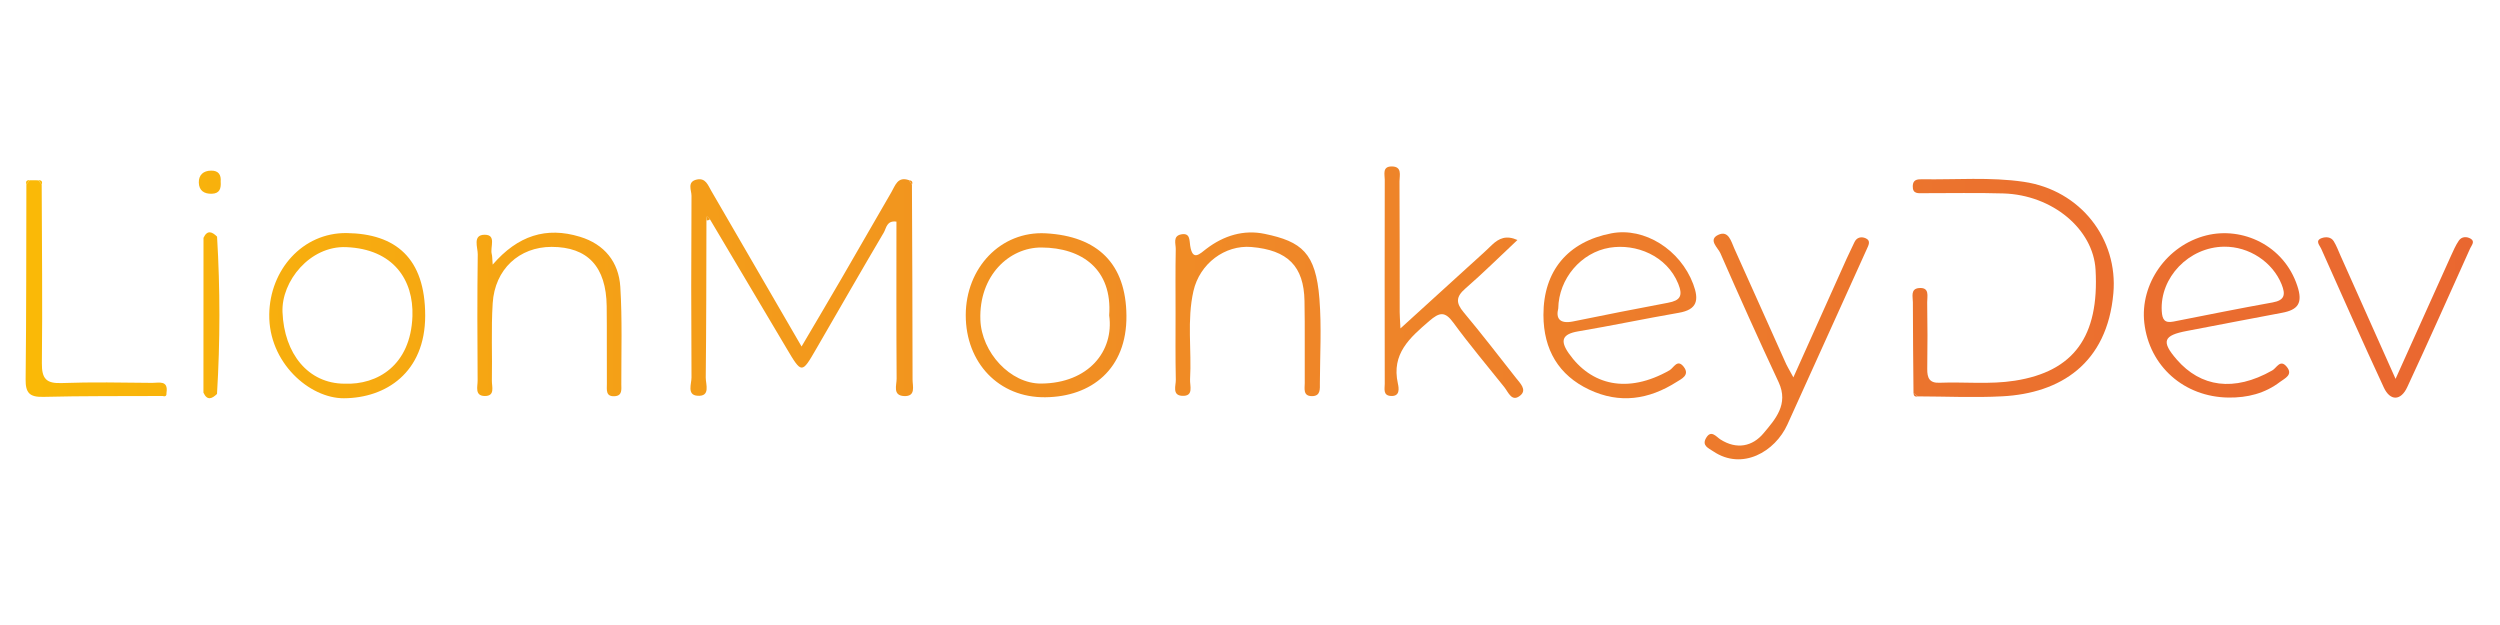 <?xml version="1.0" encoding="utf-8"?>
<!-- Generator: Adobe Illustrator 27.1.1, SVG Export Plug-In . SVG Version: 6.00 Build 0)  -->
<svg version="1.1" id="Warstwa_1" xmlns="http://www.w3.org/2000/svg" xmlns:xlink="http://www.w3.org/1999/xlink" x="0px" y="0px"
	 viewBox="0 0 400 100" style="enable-background:new 0 0 400 100;" xml:space="preserve">
<style type="text/css">
	.st0{fill:url(#SVGID_1_);}
	.st1{fill:url(#SVGID_00000007430410050212690770000015735993706245393297_);}
	.st2{fill:url(#SVGID_00000031888575771797915960000004472728827578562726_);}
	.st3{fill:url(#SVGID_00000132057775976646931750000017670932247115760043_);}
	.st4{fill:url(#SVGID_00000127041542845622639110000011304841871827184521_);}
	.st5{fill:url(#SVGID_00000036229000306690674980000013042981416159844515_);}
	.st6{fill:url(#SVGID_00000034796712849755163420000001386889964559415229_);}
	.st7{fill:url(#SVGID_00000048486832662265948210000011688829844674293642_);}
	.st8{fill:url(#SVGID_00000083768621078510079490000000688498624769243568_);}
	.st9{fill:url(#SVGID_00000070797776173454973490000004354935500277663414_);}
	.st10{fill:url(#SVGID_00000076584724471756821190000002555774672586882197_);}
	.st11{fill:url(#SVGID_00000119806963167190450910000014597806061686673541_);}
	.st12{fill:url(#SVGID_00000005239128254892522380000002635377546403906476_);}
	.st13{fill:url(#SVGID_00000146466591485467552280000010416531777212477110_);}
	.st14{fill:url(#SVGID_00000042735808576264681930000009003477630621257888_);}
	.st15{fill:url(#SVGID_00000057848657398908428720000017546421532458723772_);}
	.st16{fill:url(#SVGID_00000121244784119616223360000009627744519887059345_);}
	.st17{fill:url(#SVGID_00000052805429289329814860000014505859703598657679_);}
	.st18{fill:url(#SVGID_00000109752177633721996920000009980425210037938108_);}
</style>
<g>
	<g>
		<linearGradient id="SVGID_1_" gradientUnits="userSpaceOnUse" x1="-49.834" y1="46.021" x2="499.314" y2="46.021">
			<stop  offset="0" style="stop-color:#FDC800"/>
			<stop  offset="0.025" style="stop-color:#FCC400"/>
			<stop  offset="0.25" style="stop-color:#F5A315"/>
			<stop  offset="0.466" style="stop-color:#EF8728"/>
			<stop  offset="0.668" style="stop-color:#EB722E"/>
			<stop  offset="0.852" style="stop-color:#E96431"/>
			<stop  offset="1" style="stop-color:#E95F32"/>
		</linearGradient>
		<path class="st0" d="M145.91,29.55c0.04,10.4,0.1,20.79,0.1,31.19c0,1.04,0.57,2.72-1.36,2.63c-1.87-0.09-1.18-1.76-1.19-2.78
			c-0.06-8.37-0.03-16.75-0.03-25.13c-1.56-0.22-1.62,1.04-2.01,1.72c-3.66,6.2-7.23,12.44-10.84,18.67
			c-2.3,3.98-2.31,3.97-4.74-0.13c-4.08-6.89-8.17-13.77-12.26-20.65c-0.16-0.15-0.31-0.3-0.47-0.45c-0.03,0.21-0.05,0.43-0.08,0.64
			c-0.02,8.39-0.02,16.77-0.11,25.16c-0.01,1.07,0.81,3.06-1.34,2.9c-1.7-0.13-0.94-1.9-0.94-2.92c-0.06-9.69-0.06-19.37,0-29.06
			c0.01-0.88-0.78-2.28,0.88-2.62c1.38-0.28,1.75,0.9,2.28,1.81c4.73,8.15,9.45,16.3,14.45,24.91c2.27-3.86,4.36-7.38,6.41-10.91
			c2.67-4.59,5.29-9.2,7.96-13.78c0.62-1.06,1-2.58,2.82-1.92C145.61,29.07,145.76,29.31,145.91,29.55z"/>
		
			<linearGradient id="SVGID_00000069391639579198845290000012392653901893606068_" gradientUnits="userSpaceOnUse" x1="-49.834" y1="50.442" x2="499.314" y2="50.442">
			<stop  offset="0" style="stop-color:#FDC800"/>
			<stop  offset="0.025" style="stop-color:#FCC400"/>
			<stop  offset="0.25" style="stop-color:#F5A315"/>
			<stop  offset="0.466" style="stop-color:#EF8728"/>
			<stop  offset="0.668" style="stop-color:#EB722E"/>
			<stop  offset="0.852" style="stop-color:#E96431"/>
			<stop  offset="1" style="stop-color:#E95F32"/>
		</linearGradient>
		<path style="fill:url(#SVGID_00000069391639579198845290000012392653901893606068_);" d="M246.95,50.4
			c-0.01-7.05,3.89-11.73,10.88-13.07c5.3-1.01,11.01,2.62,13.08,8.11c0.96,2.56,0.67,4.1-2.32,4.61
			c-5.38,0.93-10.72,2.06-16.1,2.97c-2.52,0.43-2.91,1.46-1.51,3.48c3.61,5.17,9.44,6.55,16.14,2.75c0.68-0.39,1.24-1.87,2.26-0.58
			c1.07,1.36-0.39,1.97-1.12,2.44c-4.43,2.82-9.11,3.55-14.01,1.22C249.42,60.04,246.96,55.99,246.95,50.4z M249.32,49.36
			c-0.38,1.49,0.13,2.52,2.37,2.07c5.06-1.03,10.12-2.04,15.2-2.99c1.94-0.36,2.42-1.1,1.62-3.06c-1.83-4.47-6.73-6.44-10.96-5.75
			C252.98,40.38,249.39,44.58,249.32,49.36z"/>
		
			<linearGradient id="SVGID_00000146495714623469981430000006553655949316251302_" gradientUnits="userSpaceOnUse" x1="-49.834" y1="55.441" x2="499.314" y2="55.441">
			<stop  offset="0" style="stop-color:#FDC800"/>
			<stop  offset="0.025" style="stop-color:#FCC400"/>
			<stop  offset="0.25" style="stop-color:#F5A315"/>
			<stop  offset="0.466" style="stop-color:#EF8728"/>
			<stop  offset="0.668" style="stop-color:#EB722E"/>
			<stop  offset="0.852" style="stop-color:#E96431"/>
			<stop  offset="1" style="stop-color:#E95F32"/>
		</linearGradient>
		<path style="fill:url(#SVGID_00000146495714623469981430000006553655949316251302_);" d="M286.94,60.38
			c3.06-6.81,5.79-12.92,8.54-19.03c0.39-0.86,0.82-1.7,1.21-2.56c0.37-0.83,1.1-0.96,1.77-0.69c0.94,0.38,0.51,1.13,0.22,1.77
			c-1.27,2.79-2.53,5.59-3.79,8.38c-2.97,6.56-5.93,13.11-8.9,19.66c-1.98,4.37-7.24,7.42-11.86,4.31
			c-0.77-0.52-1.86-0.91-1.17-2.12c0.8-1.41,1.63-0.23,2.29,0.2c2.62,1.68,5.15,1.13,6.91-0.97c1.87-2.23,4.07-4.65,2.42-8.18
			c-3.2-6.84-6.29-13.72-9.32-20.64c-0.38-0.87-2.01-2.14-0.35-2.93c1.66-0.79,2.07,1.05,2.58,2.18c2.72,6.02,5.4,12.06,8.11,18.08
			C285.86,58.47,286.23,59.07,286.94,60.38z"/>
		
			<linearGradient id="SVGID_00000154415639098267710770000007594461980349661359_" gradientUnits="userSpaceOnUse" x1="-49.834" y1="50.443" x2="499.314" y2="50.443">
			<stop  offset="0" style="stop-color:#FDC800"/>
			<stop  offset="0.025" style="stop-color:#FCC400"/>
			<stop  offset="0.25" style="stop-color:#F5A315"/>
			<stop  offset="0.466" style="stop-color:#EF8728"/>
			<stop  offset="0.668" style="stop-color:#EB722E"/>
			<stop  offset="0.852" style="stop-color:#E96431"/>
			<stop  offset="1" style="stop-color:#E95F32"/>
		</linearGradient>
		<path style="fill:url(#SVGID_00000154415639098267710770000007594461980349661359_);" d="M154.52,50.42
			c0.01-7.56,5.59-13.48,12.8-13.09c8.32,0.46,12.84,4.87,12.91,13.17c0.08,8.57-5.64,12.99-12.98,13.06
			C159.82,63.65,154.51,58.04,154.52,50.42z M177.47,50.46c0.52-7.34-4.33-10.83-10.84-10.86c-5.17-0.02-10.02,4.51-9.77,11.57
			c0.18,5.2,4.79,10.25,9.75,10.2C174.15,61.3,178.27,56.2,177.47,50.46z"/>
		
			<linearGradient id="SVGID_00000098929561725197865770000001415411089387390391_" gradientUnits="userSpaceOnUse" x1="-49.834" y1="45.161" x2="499.314" y2="45.161">
			<stop  offset="0" style="stop-color:#FDC800"/>
			<stop  offset="0.025" style="stop-color:#FCC400"/>
			<stop  offset="0.25" style="stop-color:#F5A315"/>
			<stop  offset="0.466" style="stop-color:#EF8728"/>
			<stop  offset="0.668" style="stop-color:#EB722E"/>
			<stop  offset="0.852" style="stop-color:#E96431"/>
			<stop  offset="1" style="stop-color:#E95F32"/>
		</linearGradient>
		<path style="fill:url(#SVGID_00000098929561725197865770000001415411089387390391_);" d="M242.79,38.4
			c-2.86,2.68-5.53,5.33-8.36,7.79c-1.5,1.31-1.49,2.29-0.25,3.77c2.88,3.44,5.62,7.01,8.4,10.54c0.64,0.81,1.74,1.85,0.71,2.74
			c-1.39,1.2-1.93-0.46-2.61-1.31c-2.73-3.42-5.56-6.77-8.14-10.3c-1.37-1.88-2.24-1.66-3.86-0.27c-3.11,2.68-6.08,5.24-5.02,10
			c0.17,0.77,0.38,2.12-1.18,1.99c-1.23-0.1-0.92-1.2-0.92-1.94c-0.02-10.89-0.02-21.77,0-32.66c0-0.84-0.42-2.11,1.1-2.12
			c1.73,0,1.26,1.43,1.26,2.37c0.04,6.98,0.02,13.96,0.03,20.94c0,0.57,0.05,1.14,0.12,2.61c3.91-3.56,7.33-6.67,10.75-9.78
			c1.31-1.2,2.65-2.37,3.92-3.61C239.83,38.14,240.98,37.59,242.79,38.4z"/>
		
			<linearGradient id="SVGID_00000003103317419680546250000003020778343246339511_" gradientUnits="userSpaceOnUse" x1="-49.834" y1="50.299" x2="499.314" y2="50.299">
			<stop  offset="0" style="stop-color:#FDC800"/>
			<stop  offset="0.025" style="stop-color:#FCC400"/>
			<stop  offset="0.25" style="stop-color:#F5A315"/>
			<stop  offset="0.466" style="stop-color:#EF8728"/>
			<stop  offset="0.668" style="stop-color:#EB722E"/>
			<stop  offset="0.852" style="stop-color:#E96431"/>
			<stop  offset="1" style="stop-color:#E95F32"/>
		</linearGradient>
		<path style="fill:url(#SVGID_00000003103317419680546250000003020778343246339511_);" d="M188.09,50.13
			c0-3.43-0.04-6.86,0.03-10.29c0.01-0.83-0.51-2.07,0.86-2.34c1.45-0.28,1.31,0.89,1.45,1.82c0.39,2.54,1.54,1.29,2.59,0.49
			c2.78-2.12,5.98-3.1,9.34-2.39c5.9,1.23,8.17,3.01,8.75,10.41c0.35,4.47,0.09,8.98,0.07,13.47c0,0.91,0.14,2.08-1.26,2.08
			c-1.48,0.01-1.16-1.24-1.16-2.1c-0.03-4.37,0.04-8.75-0.04-13.12c-0.1-5.57-2.68-8.14-8.49-8.64c-4.24-0.36-8.28,2.65-9.28,7.05
			c-1.06,4.67-0.27,9.43-0.54,14.14c-0.06,1.01,0.66,2.75-1.31,2.62c-1.59-0.11-0.95-1.65-0.97-2.57
			C188.05,57.23,188.09,53.68,188.09,50.13z"/>
	</g>
	<g>
		
			<linearGradient id="SVGID_00000072239356138209487630000005157465654159770525_" gradientUnits="userSpaceOnUse" x1="-49.834" y1="46.073" x2="499.314" y2="46.073">
			<stop  offset="0" style="stop-color:#FDC800"/>
			<stop  offset="0.025" style="stop-color:#FCC400"/>
			<stop  offset="0.25" style="stop-color:#F5A315"/>
			<stop  offset="0.466" style="stop-color:#EF8728"/>
			<stop  offset="0.668" style="stop-color:#EB722E"/>
			<stop  offset="0.852" style="stop-color:#E96431"/>
			<stop  offset="1" style="stop-color:#E95F32"/>
		</linearGradient>
		<path style="fill:url(#SVGID_00000072239356138209487630000005157465654159770525_);" d="M306.16,62.91
			c-0.04-4.85-0.1-9.71-0.1-14.56c0-0.85-0.42-2.14,0.98-2.26c1.76-0.15,1.29,1.34,1.31,2.28c0.06,3.55,0.06,7.11,0.01,10.66
			c-0.02,1.42,0.34,2.28,1.96,2.21c4.02-0.16,8.05,0.3,12.06-0.33c9.43-1.48,13.51-7.08,12.91-17.75
			c-0.37-6.5-6.89-11.97-14.75-12.21c-4.26-0.13-8.53-0.03-12.79-0.04c-0.81,0-1.75,0.17-1.71-1.15c0.03-1,0.69-1.09,1.45-1.08
			c5.44,0.09,10.97-0.38,16.31,0.41c9.12,1.34,15.1,9.17,14.34,17.82c-0.99,11.28-8.49,16.01-17.77,16.5
			c-4.49,0.24-9,0.02-13.5,0.01C306.63,63.25,306.4,63.08,306.16,62.91z"/>
		
			<linearGradient id="SVGID_00000140692839165407152610000005893472315213924027_" gradientUnits="userSpaceOnUse" x1="-49.834" y1="50.462" x2="499.314" y2="50.462">
			<stop  offset="0" style="stop-color:#FDC800"/>
			<stop  offset="0.025" style="stop-color:#FCC400"/>
			<stop  offset="0.25" style="stop-color:#F5A315"/>
			<stop  offset="0.466" style="stop-color:#EF8728"/>
			<stop  offset="0.668" style="stop-color:#EB722E"/>
			<stop  offset="0.852" style="stop-color:#E96431"/>
			<stop  offset="1" style="stop-color:#E95F32"/>
		</linearGradient>
		<path style="fill:url(#SVGID_00000140692839165407152610000005893472315213924027_);" d="M356.56,63.61
			c-7.11-0.09-12.68-5.02-13.47-11.95c-0.71-6.19,3.56-12.41,9.94-14c5.72-1.42,12.38,1.55,14.54,8.08
			c0.92,2.77,0.11,3.83-2.46,4.31c-5.07,0.94-10.13,1.94-15.2,2.9c-3.78,0.71-4.17,1.66-1.61,4.6c3.8,4.36,9.11,5.21,15.26,1.72
			c0.71-0.4,1.26-1.84,2.29-0.62c1.12,1.32-0.29,1.88-1.04,2.45C362.39,62.95,359.58,63.65,356.56,63.61z M355.84,39.47
			c-5.64,0.07-10.27,4.93-9.96,10.3c0.08,1.38,0.47,1.96,1.88,1.68c5.28-1.04,10.56-2.11,15.86-3.06c1.96-0.35,2.08-1.28,1.44-2.89
			C363.62,41.93,359.87,39.42,355.84,39.47z"/>
		
			<linearGradient id="SVGID_00000164488463416525711600000011635365606718402437_" gradientUnits="userSpaceOnUse" x1="-49.834" y1="50.778" x2="499.314" y2="50.778">
			<stop  offset="0" style="stop-color:#FDC800"/>
			<stop  offset="0.025" style="stop-color:#FCC400"/>
			<stop  offset="0.25" style="stop-color:#F5A315"/>
			<stop  offset="0.466" style="stop-color:#EF8728"/>
			<stop  offset="0.668" style="stop-color:#EB722E"/>
			<stop  offset="0.852" style="stop-color:#E96431"/>
			<stop  offset="1" style="stop-color:#E95F32"/>
		</linearGradient>
		<path style="fill:url(#SVGID_00000164488463416525711600000011635365606718402437_);" d="M383.29,60.62
			c3.14-6.98,5.99-13.31,8.84-19.63c0.39-0.85,0.76-1.73,1.29-2.5c0.46-0.67,1.28-0.67,1.9-0.29c0.72,0.44,0.13,1.05-0.09,1.53
			c-3.34,7.41-6.64,14.84-10.07,22.21c-1.03,2.22-2.73,2.25-3.75,0.06c-3.42-7.37-6.72-14.8-10.03-22.23
			c-0.24-0.53-1.03-1.28,0.11-1.68c0.66-0.23,1.48-0.19,1.91,0.51c0.43,0.7,0.72,1.48,1.05,2.23
			C377.28,47.16,380.11,53.5,383.29,60.62z"/>
	</g>
	
		<linearGradient id="SVGID_00000053532672592986387150000009345371161884844222_" gradientUnits="userSpaceOnUse" x1="-49.834" y1="50.51" x2="499.314" y2="50.51">
		<stop  offset="0" style="stop-color:#FDC800"/>
		<stop  offset="0.025" style="stop-color:#FCC400"/>
		<stop  offset="0.25" style="stop-color:#F5A315"/>
		<stop  offset="0.466" style="stop-color:#EF8728"/>
		<stop  offset="0.668" style="stop-color:#EB722E"/>
		<stop  offset="0.852" style="stop-color:#E96431"/>
		<stop  offset="1" style="stop-color:#E95F32"/>
	</linearGradient>
	<path style="fill:url(#SVGID_00000053532672592986387150000009345371161884844222_);" d="M68.03,50.5c0,9.12-6.31,13.19-13,13.22
		c-5.5,0.03-12.06-5.7-11.95-13.41c0.09-7.12,5.32-13.1,12.38-13.02C63.3,37.39,68.03,41.29,68.03,50.5z M55.1,61.39
		c5.27,0.22,10.61-2.92,10.89-10.8c0.2-5.79-3.03-10.75-10.61-11.05C49.6,39.31,45,44.99,45.2,49.94
		C45.46,56.59,49.3,61.36,55.1,61.39z"/>
	
		<linearGradient id="SVGID_00000137827695805298669100000016655568413119704997_" gradientUnits="userSpaceOnUse" x1="-49.834" y1="50.315" x2="499.314" y2="50.315">
		<stop  offset="0" style="stop-color:#FDC800"/>
		<stop  offset="0.025" style="stop-color:#FCC400"/>
		<stop  offset="0.25" style="stop-color:#F5A315"/>
		<stop  offset="0.466" style="stop-color:#EF8728"/>
		<stop  offset="0.668" style="stop-color:#EB722E"/>
		<stop  offset="0.852" style="stop-color:#E96431"/>
		<stop  offset="1" style="stop-color:#E95F32"/>
	</linearGradient>
	<path style="fill:url(#SVGID_00000137827695805298669100000016655568413119704997_);" d="M78.83,42.34
		c4.03-4.67,8.58-6.1,13.95-4.46c3.93,1.19,6.22,4.04,6.47,8.02c0.32,5.18,0.15,10.4,0.16,15.6c0,0.77,0.19,1.8-1.03,1.89
		c-1.53,0.12-1.27-1.09-1.28-1.97c-0.03-4.14,0.02-8.28-0.03-12.42c-0.08-6.34-3.04-9.49-8.81-9.5c-5.18,0-9.09,3.57-9.43,9.02
		c-0.26,4.12-0.05,8.28-0.13,12.41c-0.02,0.92,0.56,2.45-1.14,2.43c-1.65-0.02-1.13-1.53-1.14-2.46
		c-0.05-6.74-0.07-13.48,0.02-20.22c0.01-1.09-0.87-3.11,1.1-3.12c1.95-0.01,0.84,1.99,1.14,3.09C78.77,41,78.75,41.37,78.83,42.34z
		"/>
	
		<linearGradient id="SVGID_00000012474482270437887550000003238423878347365557_" gradientUnits="userSpaceOnUse" x1="-49.834" y1="29.154" x2="499.314" y2="29.154">
		<stop  offset="0" style="stop-color:#FDC800"/>
		<stop  offset="0.025" style="stop-color:#FCC400"/>
		<stop  offset="0.25" style="stop-color:#F5A315"/>
		<stop  offset="0.466" style="stop-color:#EF8728"/>
		<stop  offset="0.668" style="stop-color:#EB722E"/>
		<stop  offset="0.852" style="stop-color:#E96431"/>
		<stop  offset="1" style="stop-color:#E95F32"/>
	</linearGradient>
	<path style="fill:url(#SVGID_00000012474482270437887550000003238423878347365557_);" d="M35.31,29.05
		c0.08,1.1-0.15,1.91-1.42,1.95c-1.24,0.04-2.05-0.52-2.08-1.78c-0.03-1.23,0.73-1.91,1.97-1.92C34.99,27.28,35.4,28.01,35.31,29.05
		z"/>
	
		<linearGradient id="SVGID_00000147939962363448404080000008678650588979175041_" gradientUnits="userSpaceOnUse" x1="-49.834" y1="50.444" x2="499.314" y2="50.444">
		<stop  offset="0" style="stop-color:#FDC800"/>
		<stop  offset="0.025" style="stop-color:#FCC400"/>
		<stop  offset="0.25" style="stop-color:#F5A315"/>
		<stop  offset="0.466" style="stop-color:#EF8728"/>
		<stop  offset="0.668" style="stop-color:#EB722E"/>
		<stop  offset="0.852" style="stop-color:#E96431"/>
		<stop  offset="1" style="stop-color:#E95F32"/>
	</linearGradient>
	<path style="fill:url(#SVGID_00000147939962363448404080000008678650588979175041_);" d="M34.73,37.86
		c-0.8-0.79-1.56-1.11-2.17,0.19c0,8.26,0,16.51-0.01,24.77c0.6,1.33,1.37,0.98,2.17,0.21C35.23,54.64,35.23,46.25,34.73,37.86z"/>
	
		<linearGradient id="SVGID_00000011027055703813873740000017168313501199108993_" gradientUnits="userSpaceOnUse" x1="-49.834" y1="29.17" x2="499.314" y2="29.17">
		<stop  offset="0" style="stop-color:#FDC800"/>
		<stop  offset="0.025" style="stop-color:#FCC400"/>
		<stop  offset="0.25" style="stop-color:#F5A315"/>
		<stop  offset="0.466" style="stop-color:#EF8728"/>
		<stop  offset="0.668" style="stop-color:#EB722E"/>
		<stop  offset="0.852" style="stop-color:#E96431"/>
		<stop  offset="1" style="stop-color:#E95F32"/>
	</linearGradient>
	<path style="fill:url(#SVGID_00000011027055703813873740000017168313501199108993_);" d="M4.76,28.83
		c-0.18,0.22-0.36,0.45-0.54,0.67C4.08,29.03,4.26,28.8,4.76,28.83z"/>
	
		<linearGradient id="SVGID_00000052793007716320152450000017732349434017352586_" gradientUnits="userSpaceOnUse" x1="-49.834" y1="29.175" x2="499.314" y2="29.175">
		<stop  offset="0" style="stop-color:#FDC800"/>
		<stop  offset="0.025" style="stop-color:#FCC400"/>
		<stop  offset="0.25" style="stop-color:#F5A315"/>
		<stop  offset="0.466" style="stop-color:#EF8728"/>
		<stop  offset="0.668" style="stop-color:#EB722E"/>
		<stop  offset="0.852" style="stop-color:#E96431"/>
		<stop  offset="1" style="stop-color:#E95F32"/>
	</linearGradient>
	<path style="fill:url(#SVGID_00000052793007716320152450000017732349434017352586_);" d="M6.68,29.51
		c-0.18-0.22-0.35-0.45-0.53-0.67C6.64,28.81,6.82,29.04,6.68,29.51z"/>
	
		<linearGradient id="SVGID_00000134940514493084904930000001275314572118820517_" gradientUnits="userSpaceOnUse" x1="-49.834" y1="29.19" x2="499.314" y2="29.19">
		<stop  offset="0" style="stop-color:#FDC800"/>
		<stop  offset="0.025" style="stop-color:#FCC400"/>
		<stop  offset="0.25" style="stop-color:#F5A315"/>
		<stop  offset="0.466" style="stop-color:#EF8728"/>
		<stop  offset="0.668" style="stop-color:#EB722E"/>
		<stop  offset="0.852" style="stop-color:#E96431"/>
		<stop  offset="1" style="stop-color:#E95F32"/>
	</linearGradient>
	<path style="fill:url(#SVGID_00000134940514493084904930000001275314572118820517_);" d="M145.91,29.55
		c-0.15-0.24-0.31-0.48-0.46-0.72C145.91,28.88,146.08,29.1,145.91,29.55z"/>
	
		<linearGradient id="SVGID_00000057830328179032804190000014751723089227294348_" gradientUnits="userSpaceOnUse" x1="-49.834" y1="34.938" x2="499.314" y2="34.938">
		<stop  offset="0" style="stop-color:#FDC800"/>
		<stop  offset="0.025" style="stop-color:#FCC400"/>
		<stop  offset="0.25" style="stop-color:#F5A315"/>
		<stop  offset="0.466" style="stop-color:#EF8728"/>
		<stop  offset="0.668" style="stop-color:#EB722E"/>
		<stop  offset="0.852" style="stop-color:#E96431"/>
		<stop  offset="1" style="stop-color:#E95F32"/>
	</linearGradient>
	<path style="fill:url(#SVGID_00000057830328179032804190000014751723089227294348_);" d="M113.05,35.25
		c0.03-0.21,0.05-0.43,0.08-0.64c0.16,0.15,0.31,0.3,0.47,0.45C113.44,35.22,113.26,35.29,113.05,35.25z"/>
	
		<linearGradient id="SVGID_00000112609244656204443580000001226892266270990476_" gradientUnits="userSpaceOnUse" x1="-49.834" y1="46.169" x2="499.314" y2="46.169">
		<stop  offset="0" style="stop-color:#FDC800"/>
		<stop  offset="0.025" style="stop-color:#FCC400"/>
		<stop  offset="0.25" style="stop-color:#F5A315"/>
		<stop  offset="0.466" style="stop-color:#EF8728"/>
		<stop  offset="0.668" style="stop-color:#EB722E"/>
		<stop  offset="0.852" style="stop-color:#E96431"/>
		<stop  offset="1" style="stop-color:#E95F32"/>
	</linearGradient>
	<path style="fill:url(#SVGID_00000112609244656204443580000001226892266270990476_);" d="M24.36,61.26
		c-4.83-0.05-9.66-0.15-14.49,0.03c-2.48,0.09-3.19-0.7-3.17-3.16c0.11-9.54,0-19.08-0.03-28.61c-0.18-0.22-0.35-0.45-0.53-0.67
		c-0.46,0-0.92,0-1.38-0.01c-0.18,0.22-0.36,0.45-0.54,0.67c-0.03,10.39,0,20.78-0.12,31.17c-0.03,2.16,0.61,2.87,2.8,2.82
		c6.37-0.16,12.75-0.11,19.13-0.14c0.47,0.14,0.65-0.06,0.61-0.52C26.96,60.77,25.39,61.27,24.36,61.26z"/>
	
		<linearGradient id="SVGID_00000067197392852519209410000003604901803131009410_" gradientUnits="userSpaceOnUse" x1="-49.834" y1="63.18" x2="499.314" y2="63.18">
		<stop  offset="0" style="stop-color:#FDC800"/>
		<stop  offset="0.025" style="stop-color:#FCC400"/>
		<stop  offset="0.25" style="stop-color:#F5A315"/>
		<stop  offset="0.466" style="stop-color:#EF8728"/>
		<stop  offset="0.668" style="stop-color:#EB722E"/>
		<stop  offset="0.852" style="stop-color:#E96431"/>
		<stop  offset="1" style="stop-color:#E95F32"/>
	</linearGradient>
	<path style="fill:url(#SVGID_00000067197392852519209410000003604901803131009410_);" d="M306.16,62.91
		c0.23,0.17,0.47,0.34,0.7,0.51C306.42,63.53,306.19,63.36,306.16,62.91z"/>
</g>
</svg>
